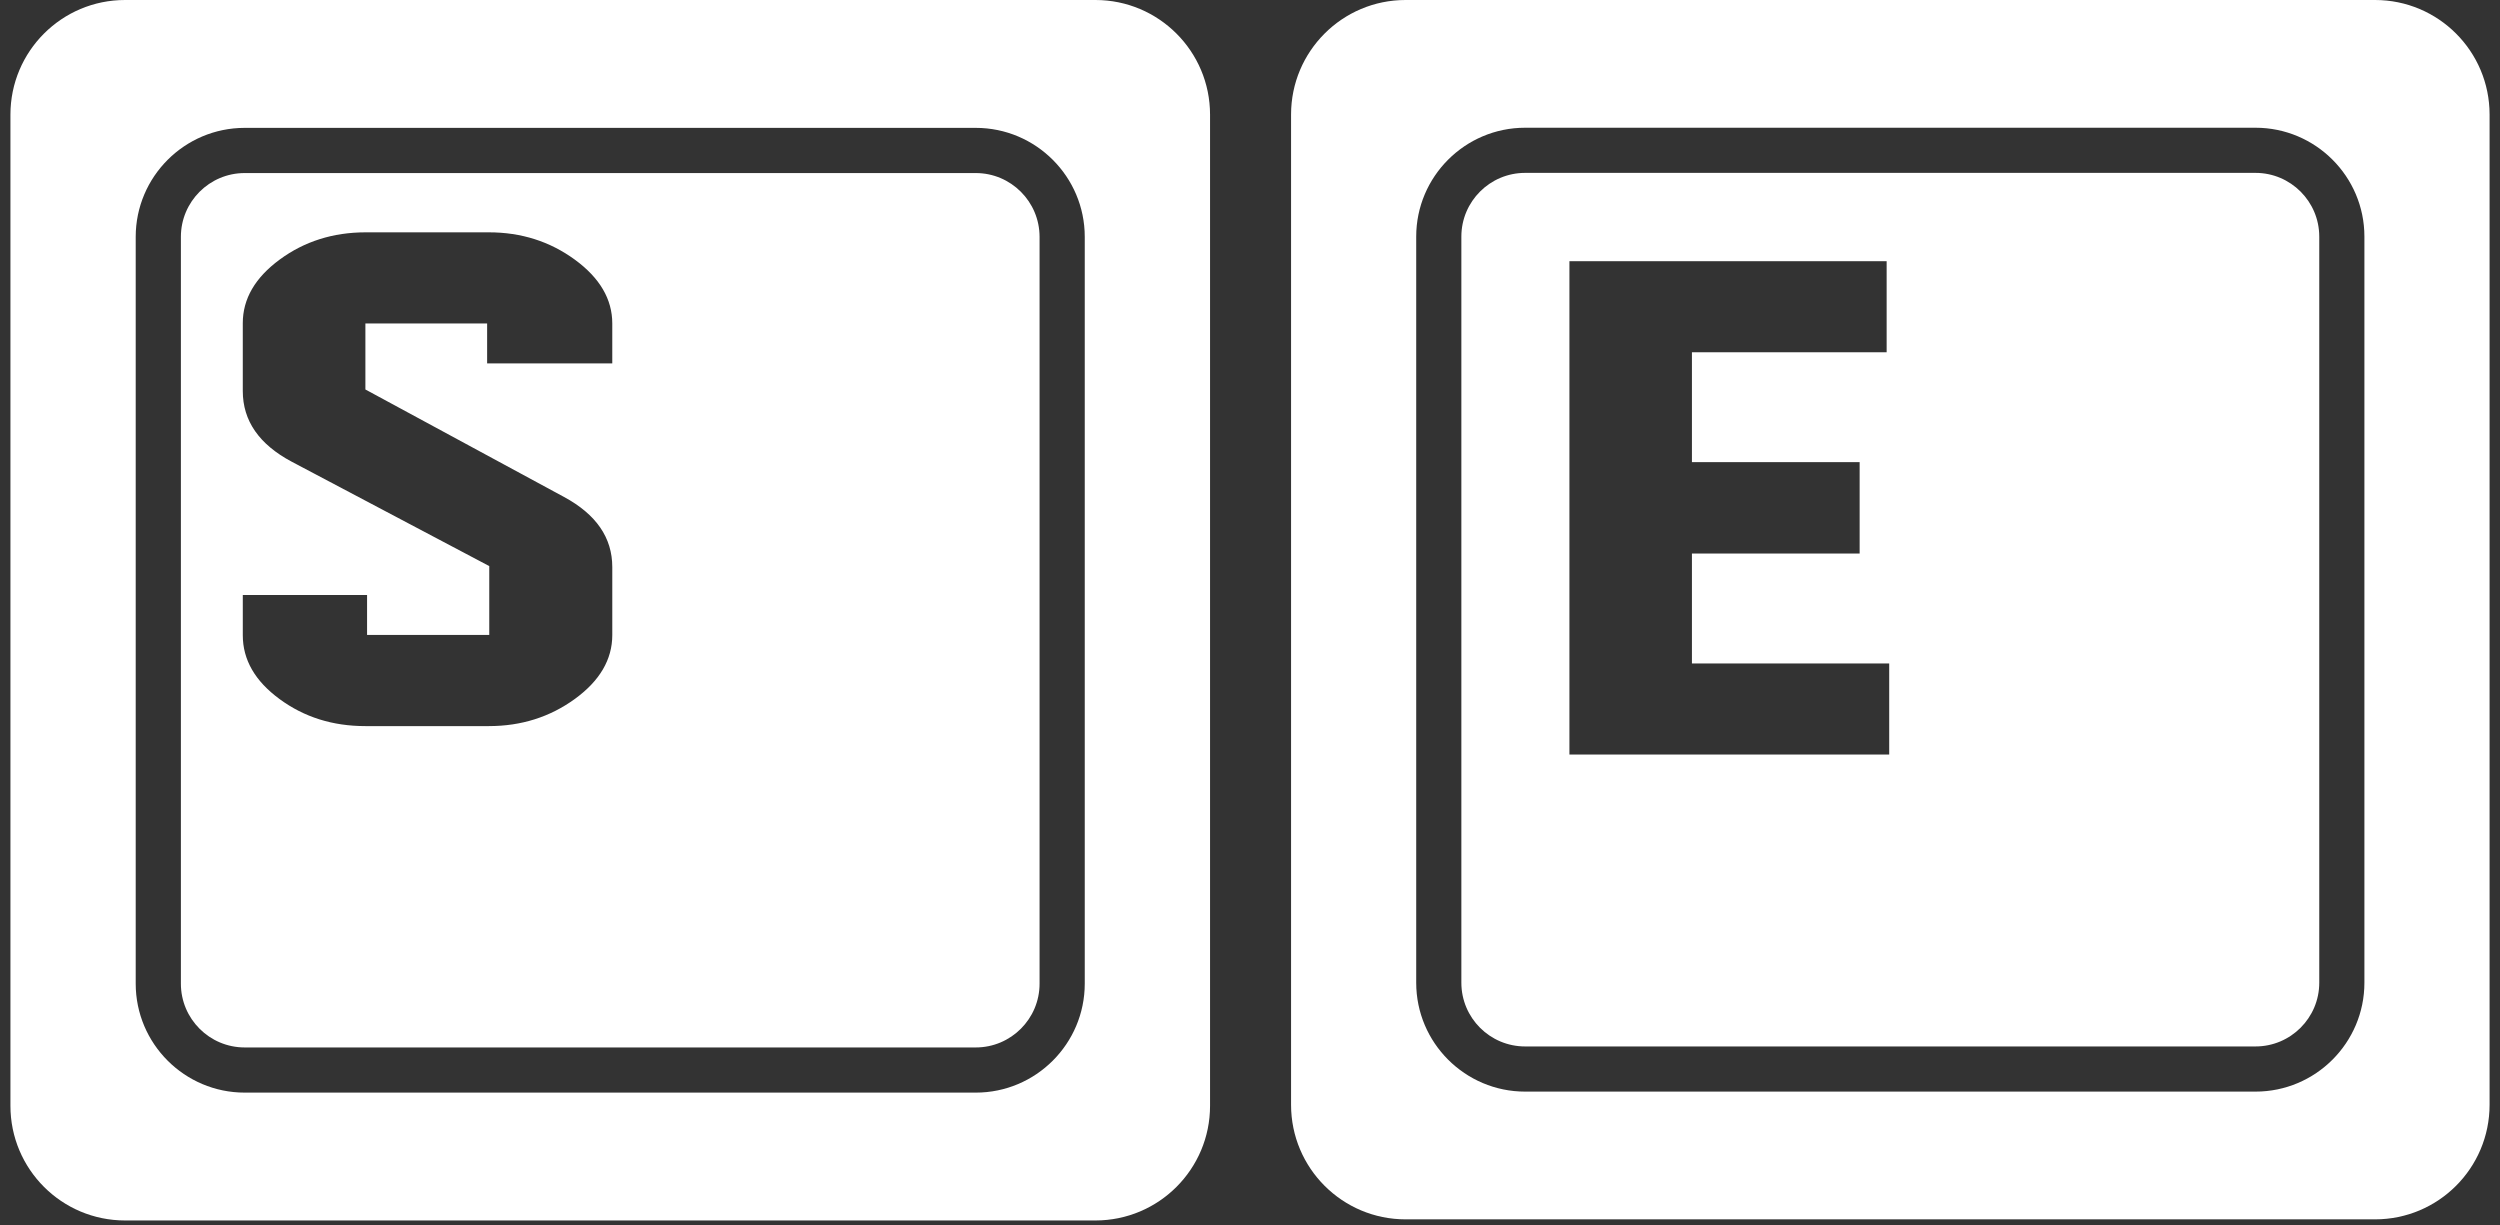 <svg width="202" height="99" viewBox="0 0 202 99" fill="none" xmlns="http://www.w3.org/2000/svg">
<rect x="0" y="0" width="202" height="99" fill="#333333" stroke="none"/>
<g clip-path="url(#clip0)">
<path d="M78.843 13.983H19.77C16.928 13.983 14.616 16.294 14.616 19.136V79.482C14.616 82.322 16.927 84.634 19.77 84.634H78.843C81.685 84.634 83.997 82.323 83.997 79.482V19.136C83.996 16.294 81.684 13.983 78.843 13.983ZM49.473 29.362H39.36V26.136H29.524V31.47L45.578 40.157C48.175 41.561 49.473 43.449 49.473 45.82V51.306C49.473 53.286 48.464 55.008 46.451 56.473C44.434 57.937 42.118 58.669 39.498 58.669H29.524C26.881 58.669 24.57 57.943 22.589 56.484C20.606 55.03 19.618 53.312 19.618 51.33V48.078H29.659V51.304H39.532V45.74L23.578 37.31C20.937 35.906 19.617 34.001 19.617 31.597V26.111C19.617 24.147 20.612 22.433 22.606 20.968C24.599 19.504 26.915 18.772 29.555 18.772H39.497C42.117 18.772 44.433 19.508 46.45 20.982C48.463 22.455 49.472 24.174 49.472 26.137V29.362H49.473V29.362ZM88.509 0H10.104C4.99 0 0.843 4.147 0.843 9.262V89.352C0.843 94.468 4.99 98.614 10.104 98.614H88.511C93.625 98.614 97.772 94.468 97.772 89.352V9.262C97.771 4.147 93.624 0 88.509 0ZM87.648 79.479C87.648 84.332 83.698 88.283 78.843 88.283H19.77C14.916 88.283 10.965 84.334 10.965 79.479V19.136C10.965 14.283 14.915 10.332 19.77 10.332H78.843C83.697 10.332 87.648 14.282 87.648 19.136V79.479Z" fill="white"/>
</g>
<g clip-path="url(#clip1)">
<path d="M182.247 13.969H123.228C120.388 13.969 118.078 16.278 118.078 19.116V79.406C118.078 82.244 120.387 84.553 123.228 84.553H182.247C185.086 84.553 187.396 82.244 187.396 79.406V19.117C187.395 16.279 185.086 13.969 182.247 13.969ZM152.646 60.966H126.809V21.104H152.441V28.462H136.708V37.342H150.259V44.726H136.708V53.606H152.648V60.966H152.646V60.966ZM191.904 0H113.57C108.461 0 104.318 4.144 104.318 9.253V89.27C104.318 94.381 108.461 98.524 113.57 98.524H191.905C197.015 98.524 201.158 94.381 201.158 89.27V9.252C201.158 4.144 197.015 0 191.904 0ZM191.044 79.406C191.044 84.254 187.097 88.202 182.247 88.202H123.228C118.378 88.202 114.43 84.256 114.43 79.406V19.117C114.43 14.269 118.376 10.321 123.228 10.321H182.247C187.096 10.321 191.044 14.267 191.044 19.117V79.406H191.044Z" fill="white"/>
</g>
<defs>
<clipPath id="clip0">
<rect width="98.614" height="98.614" fill="white"/>
</clipPath>
<clipPath id="clip1">
<rect width="98.525" height="98.525" fill="white" transform="translate(103.475)"/>
</clipPath>
</defs>
</svg>
